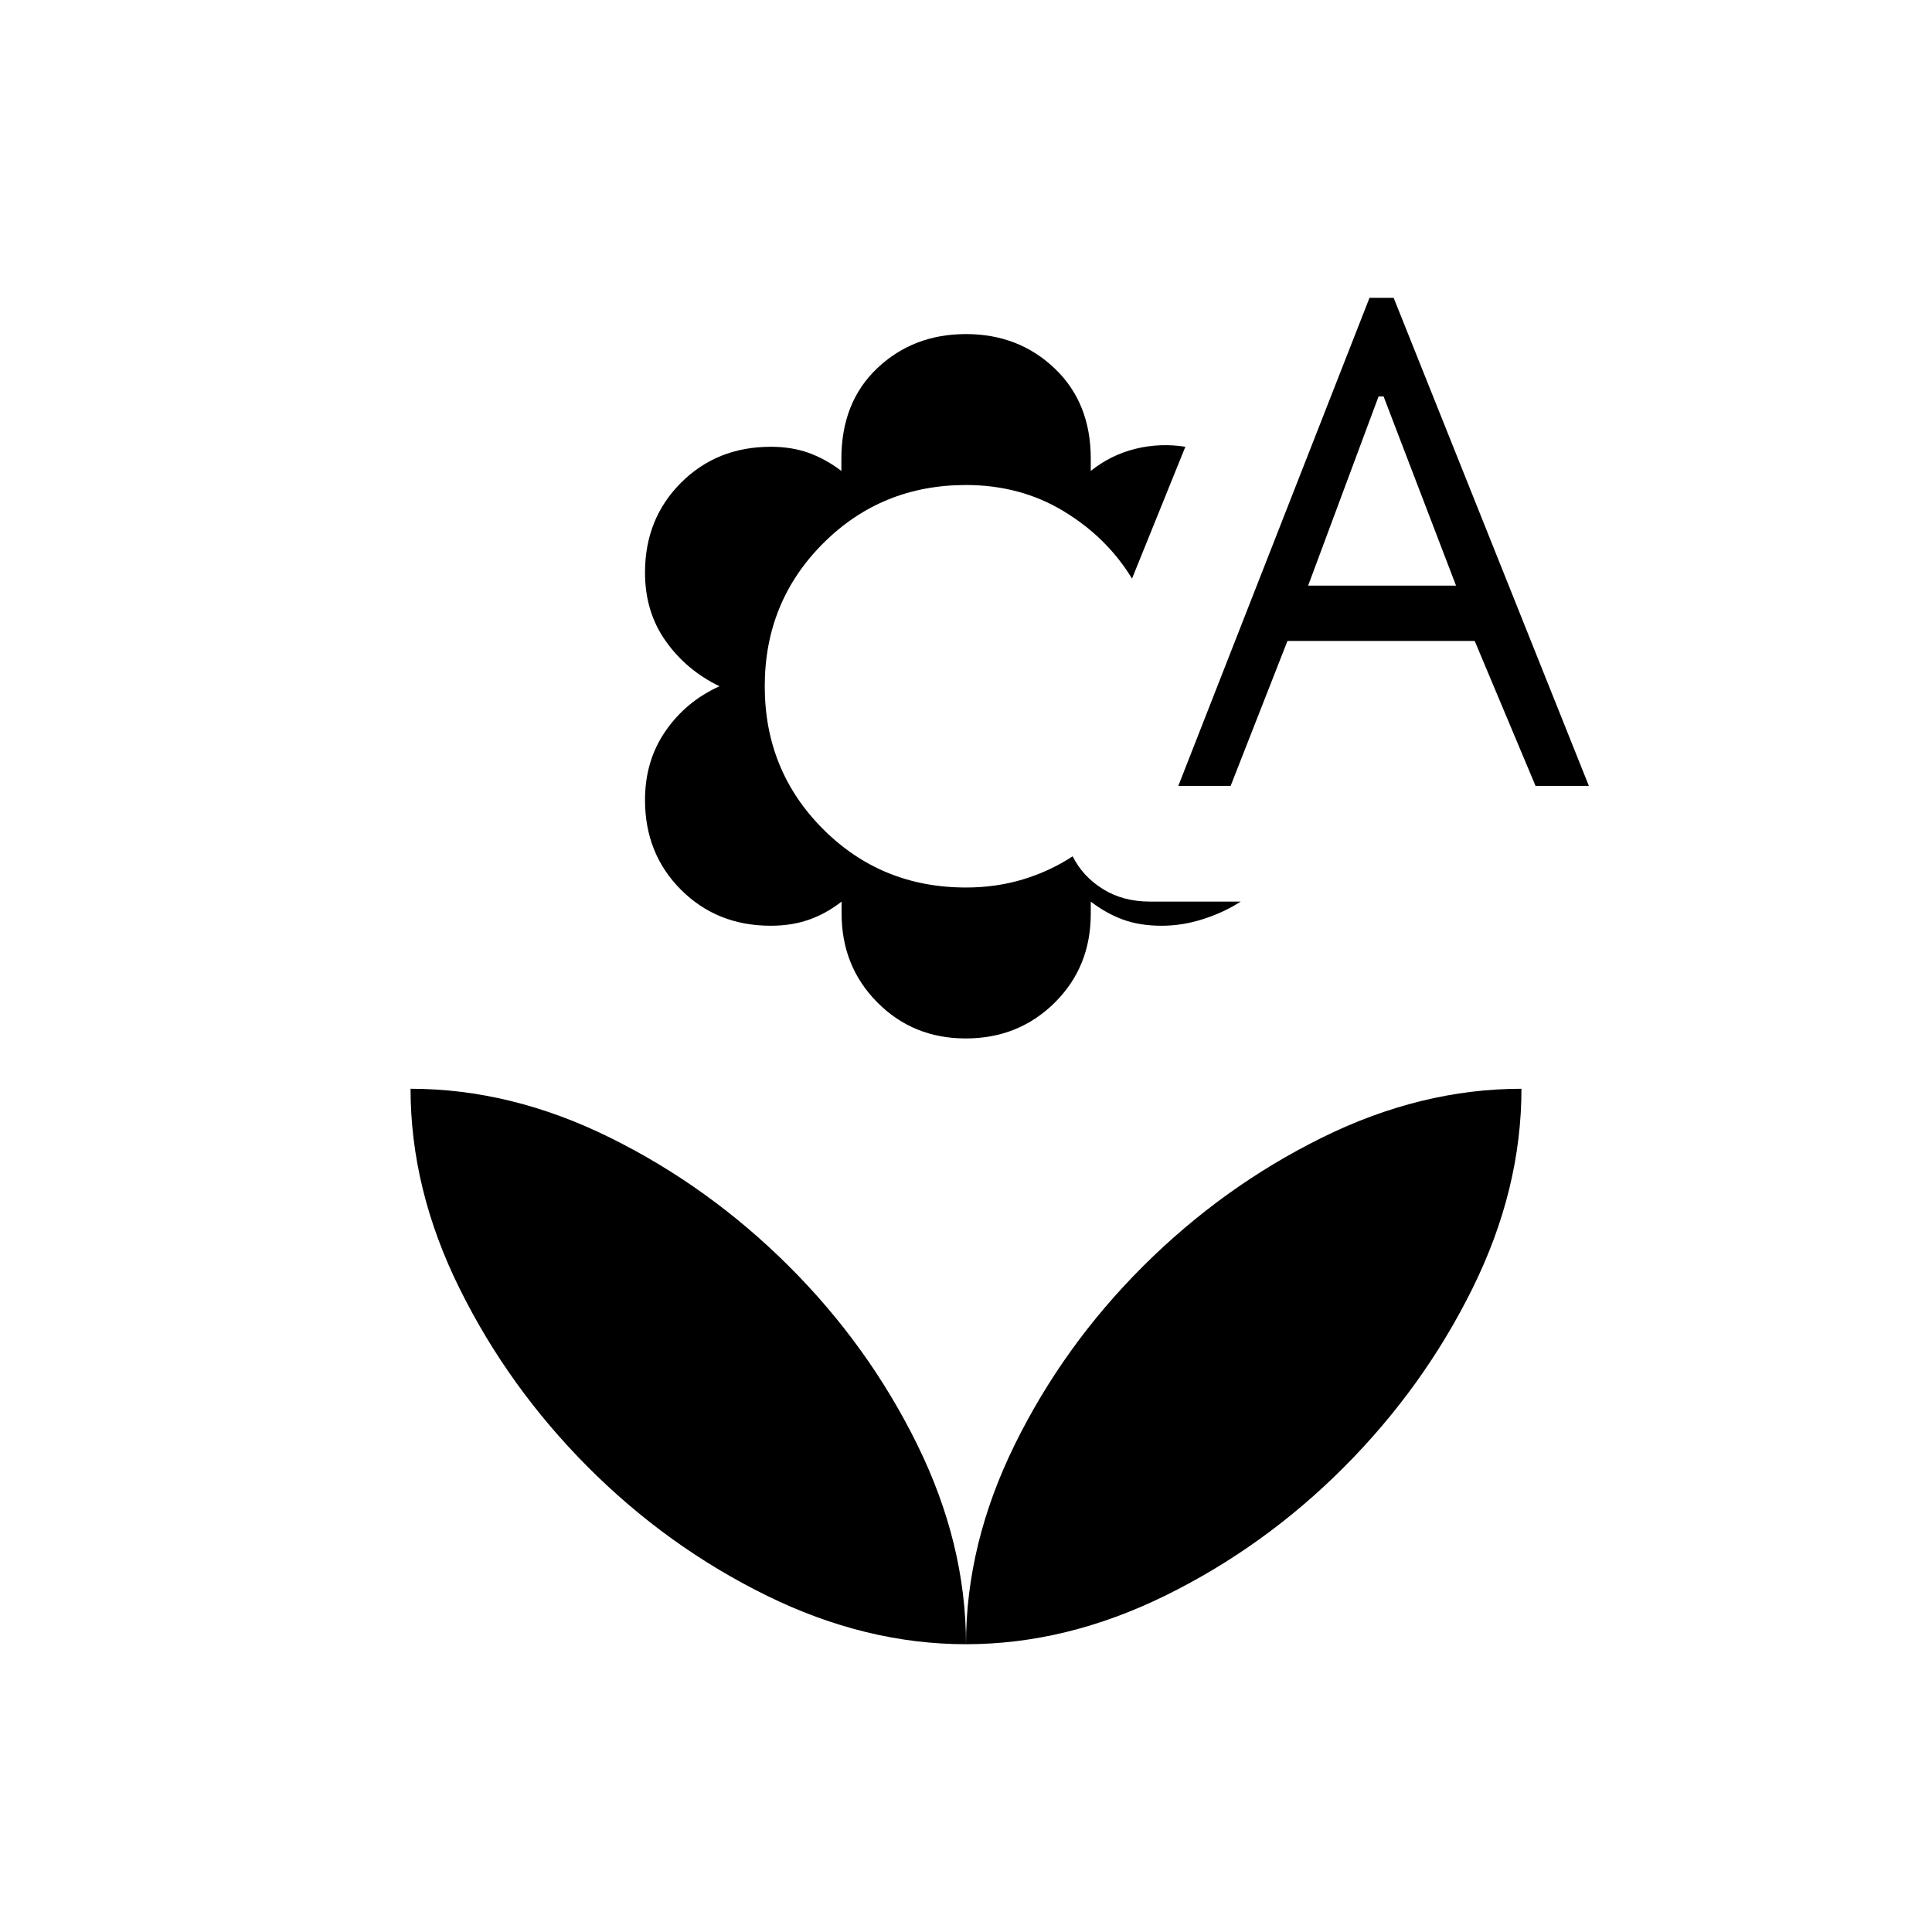<svg xmlns="http://www.w3.org/2000/svg" height="24" viewBox="0 96 960 960" width="24"><path d="M479.887 612q-26.199 0-43.949-17.914-17.749-17.914-17.749-44.086v-6q-7.689 6-16.253 9t-18.959 3q-26.717 0-44.597-17.88-17.88-17.88-17.88-44.62 0-19.5 10.198-34.25Q340.897 444.5 357.5 437q-16.5-8-26.75-22.5t-10.25-34q0-26.74 17.88-44.62T383 318q10.327 0 18.74 3 8.414 3 16.337 9v-6q0-28.211 17.898-45.106Q453.872 262 480 262q26.16 0 44.08 17.09Q542 296.18 542 323.92V330q10-8 22.25-11t24.75-1l-26.5 65.5Q550 363 528.5 350T480 337q-42 0-71 29t-29 71q0 42 29 71t71 29q14.886 0 28.193-4Q521.5 529 533 521.5q5 10 15 16.25t23.5 6.25h45q-8.336 5.38-18.668 8.69Q587.5 556 577.239 556q-10.739 0-19.066-3-8.327-3-16.173-9v6q0 26.5-17.953 44.25Q506.095 612 479.887 612ZM585.5 486.5l95-242.5h12l97 242.5H763l-30.226-72h-93.048l-28.226 72h-26ZM650 387h73.5l-36-94H685l-35 94ZM480 913q0-50 24.265-99.257 24.265-49.257 63.861-88.701 39.596-39.444 88.726-63.743Q705.983 637 756 637q0 50.017-24.299 99.148-24.299 49.13-63.743 88.726t-88.701 63.861Q530 913 480 913Zm0 0q0-50-24.265-99.257-24.265-49.257-63.861-88.701-39.596-39.444-88.726-63.743Q254.017 637 204 637q0 50.017 24.299 99.148 24.299 49.13 63.743 88.726t88.701 63.861Q430 913 480 913Z"/></svg>